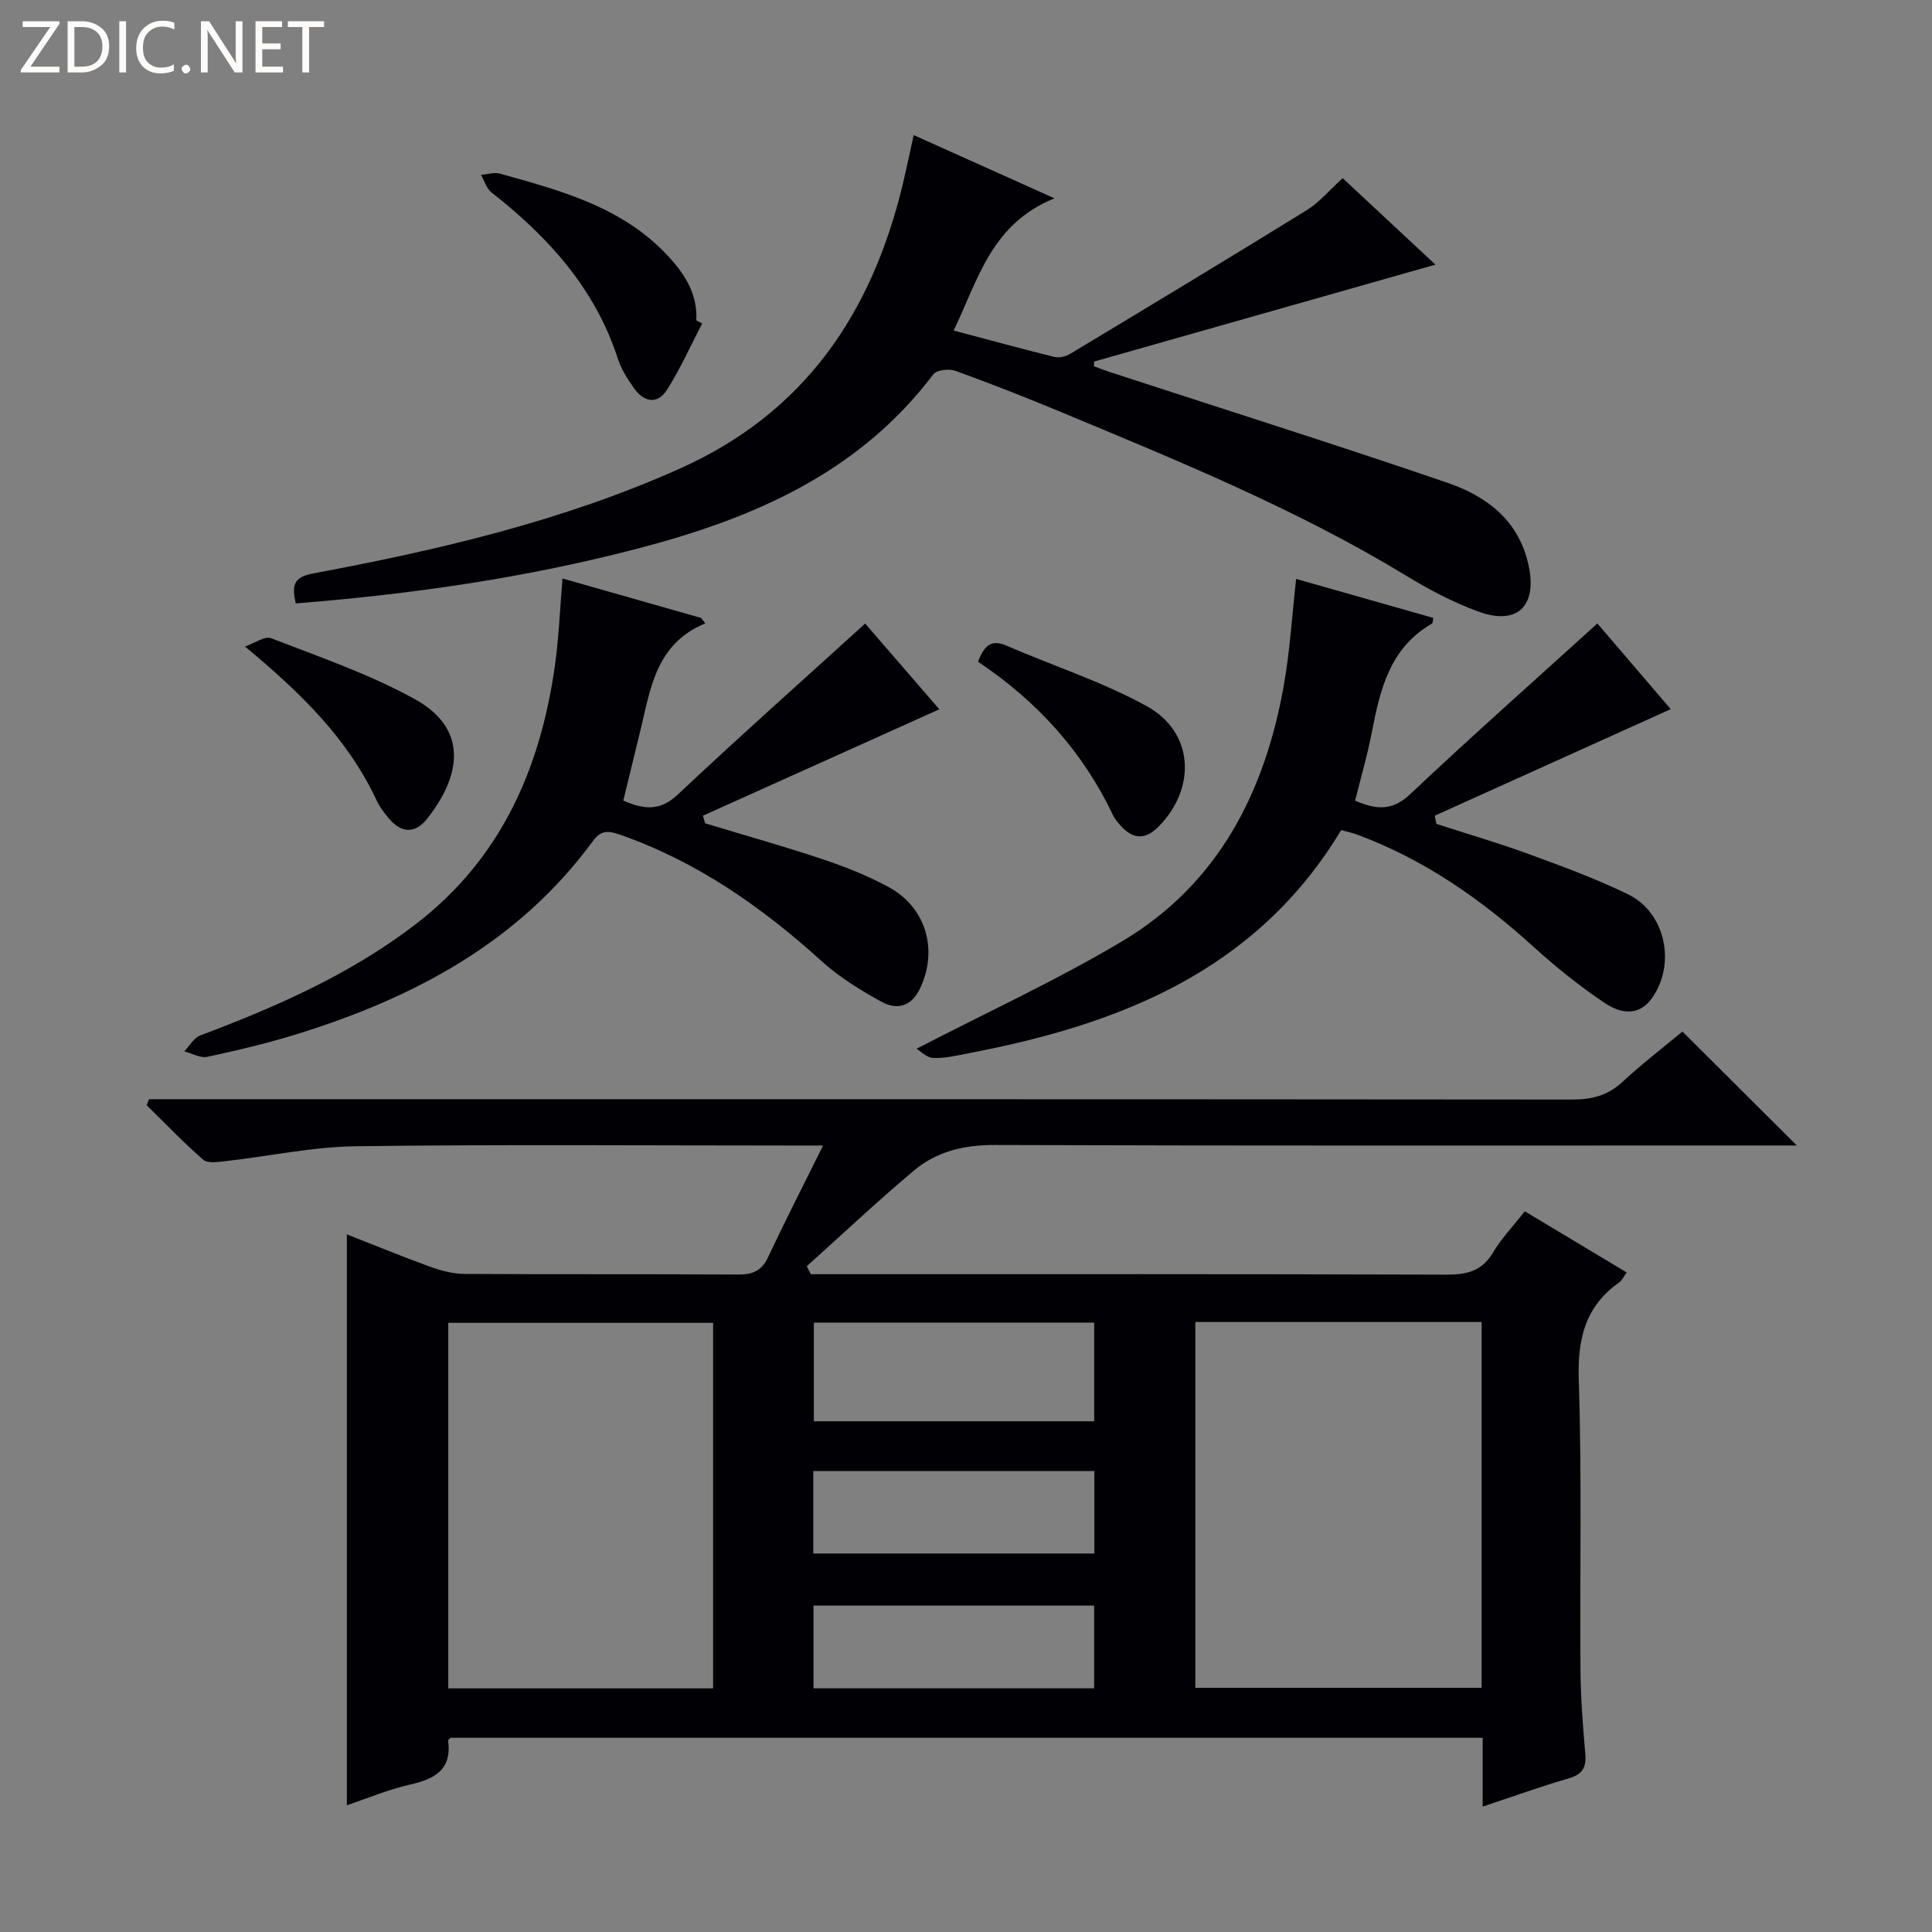 <svg enable-background="new 0 0 400 400" viewBox="0 0 400 400" xmlns="http://www.w3.org/2000/svg"><rect x="0" y="0" width="400" height="400" fill="#808080" stroke="none"/><g fill="#fcfbfa"><path d="m12.4 4.8-6.1 9h6v1.2h-8v-.5l6.1-8.9h-5.7v-1.2h7.6v.4z"/><path d="m14 15v-10.6h3c1.6 0 2.9.5 4 1.4s1.6 2.2 1.6 3.8-.5 3-1.6 3.9-2.4 1.5-4 1.5zm1.4-9.4v8.2h1.6c1.3 0 2.4-.4 3.1-1.1s1.1-1.8 1.1-3.1-.4-2.3-1.2-3-1.8-1-3.1-1z"/><path d="m26.1 4.4v10.6h-1.4v-10.6z"/><path d="m36.1 14.6c-.8.4-1.8.6-2.9.6-1.5 0-2.7-.5-3.6-1.4s-1.4-2.2-1.4-3.8c0-1.7.5-3.1 1.5-4.1s2.3-1.6 3.9-1.6c1 0 1.8.1 2.5.4v1.4c-.8-.4-1.6-.6-2.5-.6-1.2 0-2.1.4-2.9 1.2s-1.1 1.8-1.1 3.2c0 1.3.3 2.3 1 3s1.6 1.1 2.7 1.1c1 0 2-.2 2.7-.7v1.3z"/><path d="m37.6 14.3c0-.2.1-.5.3-.6s.4-.3.6-.3c.3 0 .5.1.6.3s.3.4.3.6-.1.4-.3.6-.4.3-.6.3c-.3 0-.5-.1-.6-.3s-.3-.4-.3-.6z"/><path d="m50.2 15h-1.6l-5.3-8.2c-.2-.2-.3-.5-.4-.7 0 .2.1.7.1 1.5v7.4h-1.4v-10.6h1.7l5.2 8.1c.2.4.4.6.4.7 0-.3-.1-.8-.1-1.5v-7.3h1.4z"/><path d="m58.6 15h-5.7v-10.6h5.5v1.2h-4.1v3.4h3.8v1.2h-3.8v3.6h4.3z"/><path d="m67.1 5.6h-3.1v9.4h-1.4v-9.4h-3v-1.2h7.5z"/></g><path d="m315.69 250.79c7.24 4.34 14.07 8.44 21.09 12.65-.58.8-.92 1.64-1.54 2.07-7.1 5-8.65 11.78-8.37 20.26.65 19.97.2 39.98.35 59.98.04 5.81.51 11.63 1 17.43.23 2.78-.61 4.18-3.39 5-5.87 1.71-11.63 3.79-17.86 5.86 0-4.93 0-9.4 0-14.25-71.4 0-142.47 0-213.66 0-.11.12-.56.39-.53.59.79 5.98-2.7 7.92-7.81 9.08-4.61 1.05-9.04 2.92-13.16 4.3 0-39.45 0-78.65 0-118.2 5.56 2.18 11.34 4.56 17.21 6.69 2.29.83 4.79 1.49 7.19 1.5 18.83.12 37.66.01 56.49.13 2.99.02 4.94-.65 6.3-3.55 3.51-7.48 7.28-14.84 11.41-23.16-2.75 0-4.49 0-6.24 0-30.16 0-60.32-.25-90.48.15-9.05.12-18.07 2.08-27.11 3.1-1.51.17-3.61.48-4.52-.32-4.08-3.56-7.84-7.49-11.71-11.29l.51-1.23h6.21c96.15 0 192.29-.02 288.43.07 4.06 0 7.33-.82 10.37-3.62 4.14-3.82 8.62-7.27 12.46-10.46 8 7.97 15.69 15.63 23.68 23.59-1.69 0-3.44 0-5.18 0-53.65 0-107.31.08-160.96-.1-6.35-.02-11.98 1.36-16.69 5.32-7.57 6.37-14.78 13.16-22.14 19.77.27.55.55 1.1.82 1.66h5.18c42.16 0 84.31-.05 126.47.09 4.18.01 7.28-.72 9.57-4.53 1.76-2.95 4.21-5.52 6.61-8.58zm-8.94 22.92c-20.03 0-39.6 0-59.27 0v75.74h59.27c0-25.31 0-50.26 0-75.74zm-159.11 75.85c0-25.42 0-50.58 0-75.68-18.55 0-36.73 0-54.83 0v75.68zm78.9-55.3c0-7.04 0-13.74 0-20.43-19.62 0-38.84 0-58.04 0v20.43zm-58.16 27.38h58.2c0-5.93 0-11.5 0-17.07-19.59 0-38.81 0-58.2 0zm.05 27.91h58.1c0-5.97 0-11.66 0-17.13-19.63 0-38.87 0-58.1 0z" fill="#010105"/><path d="m61.23 124.93c-.81-3.65-.56-5.42 3.57-6.2 25.97-4.85 51.6-10.82 75.93-21.7 25.92-11.59 39.76-32.2 46.17-58.85.77-3.22 1.44-6.47 2.27-10.21 9.33 4.19 18.43 8.28 29.15 13.09-13.09 5.3-15.76 16.74-20.87 27.37 7.21 1.91 14.01 3.78 20.85 5.47 1 .25 2.38-.11 3.3-.66 16.36-9.84 32.71-19.69 48.95-29.73 2.64-1.63 4.72-4.17 7.43-6.63 6.53 6.08 13.17 12.28 19.21 17.91-23.43 6.65-47.04 13.36-70.65 20.06-.02.33-.04.65-.06.98 1.08.39 2.16.82 3.25 1.18 23.34 7.62 46.76 15 69.99 22.96 8.22 2.82 14.93 7.93 16.83 17.42 1.62 8.09-2.42 12.11-10.32 9.28-5.27-1.89-10.33-4.58-15.13-7.5-22.68-13.78-47.14-23.75-71.52-33.9-7.2-3-14.46-5.85-21.79-8.5-1.31-.47-3.86-.19-4.55.72-15.54 20.57-37.55 29.95-61.51 36.16-23.05 6.01-46.49 9.37-70.5 11.28z" fill="#010105"/><path d="m189.76 217.13c14.79-7.66 29.15-14.24 42.62-22.28 19.9-11.88 29.54-30.91 33.45-53.13 1.23-7 1.66-14.14 2.52-21.86 9.49 2.7 18.95 5.39 28.42 8.08-.15.61-.12 1.07-.31 1.18-8.72 5.01-10.74 13.65-12.45 22.55-.9 4.68-2.25 9.27-3.45 14.1 4.35 1.87 7.66 2.19 11.41-1.35 12.57-11.86 25.52-23.33 38.75-35.34 5.05 5.9 10.38 12.13 15.19 17.74-16.39 7.4-32.63 14.73-48.86 22.06.11.56.22 1.13.33 1.69 6.47 2.1 13.01 4.01 19.4 6.35 6.85 2.51 13.73 5.05 20.28 8.23 7.75 3.76 9.99 14.39 4.98 21.48-2.81 3.97-6.68 3.12-9.75 1.06-5.22-3.5-10.18-7.48-14.84-11.71-10.83-9.82-22.6-18.04-36.38-23.15-1.06-.39-2.18-.63-3.39-.97-17.56 29.17-45.81 40.23-77.08 46.19-2.44.47-4.93 1.09-7.38.99-1.38-.05-2.69-1.45-3.46-1.91z" fill="#010105"/><path d="m146.02 129.06c-10.37 4.28-11.35 13.73-13.52 22.53-1.14 4.63-2.26 9.28-3.45 14.17 4.17 1.8 7.51 2.28 11.27-1.25 12.6-11.85 25.53-23.35 38.8-35.41 5.03 5.82 10.41 12.03 15.36 17.75-16.33 7.35-32.63 14.69-48.94 22.03.15.53.3 1.05.45 1.58 8.11 2.45 16.28 4.74 24.31 7.43 4.71 1.57 9.39 3.43 13.74 5.8 7.78 4.24 10.24 13.15 6.38 21.09-1.77 3.64-4.77 4.36-7.87 2.65-4.33-2.39-8.67-5.03-12.32-8.33-12.45-11.28-25.94-20.75-41.96-26.32-2.36-.82-3.86-.91-5.49 1.32-15.34 20.94-36.94 32.41-61.06 39.93-6.17 1.92-12.48 3.41-18.8 4.78-1.44.31-3.17-.73-4.77-1.14 1.1-1.13 1.99-2.8 3.33-3.3 15.75-5.93 31.06-12.65 44.54-22.99 17.61-13.5 25.8-32.06 28.84-53.36.84-5.88 1.06-11.85 1.6-18.25 9.62 2.74 19.15 5.45 28.68 8.16.3.36.59.75.88 1.13z" fill="#010105"/><path d="m145.38 66.97c-2.4 4.59-4.51 9.37-7.28 13.72-1.99 3.13-4.8 2.58-6.84-.32-1.33-1.89-2.64-3.93-3.34-6.1-4.7-14.55-14.41-25.21-26.14-34.41-1.05-.82-1.48-2.42-2.2-3.66 1.32-.1 2.74-.58 3.93-.25 12.66 3.53 25.41 6.91 34.82 17.08 3.47 3.75 6.13 7.88 5.83 13.3.41.23.81.43 1.22.64z" fill="#010105"/><path d="m50.72 133.86c1.84-.62 4.06-2.25 5.45-1.71 10.02 3.88 20.29 7.41 29.65 12.56 11.16 6.14 9.73 15.8 2.62 24.79-2.5 3.16-5.33 3.02-7.91-.03-.96-1.13-1.9-2.35-2.52-3.68-5.94-12.75-15.56-22.2-27.29-31.93z" fill="#010105"/><path d="m202.49 137.01c1.29-3.39 2.77-4.7 5.91-3.33 9.68 4.2 19.85 7.46 29.03 12.53 9.73 5.37 10.32 16.86 2.52 24.85-2.85 2.92-5.42 2.73-8-.2-.55-.62-1.12-1.27-1.47-2-6.26-13.21-15.72-23.66-27.99-31.85z" fill="#010105"/></svg>